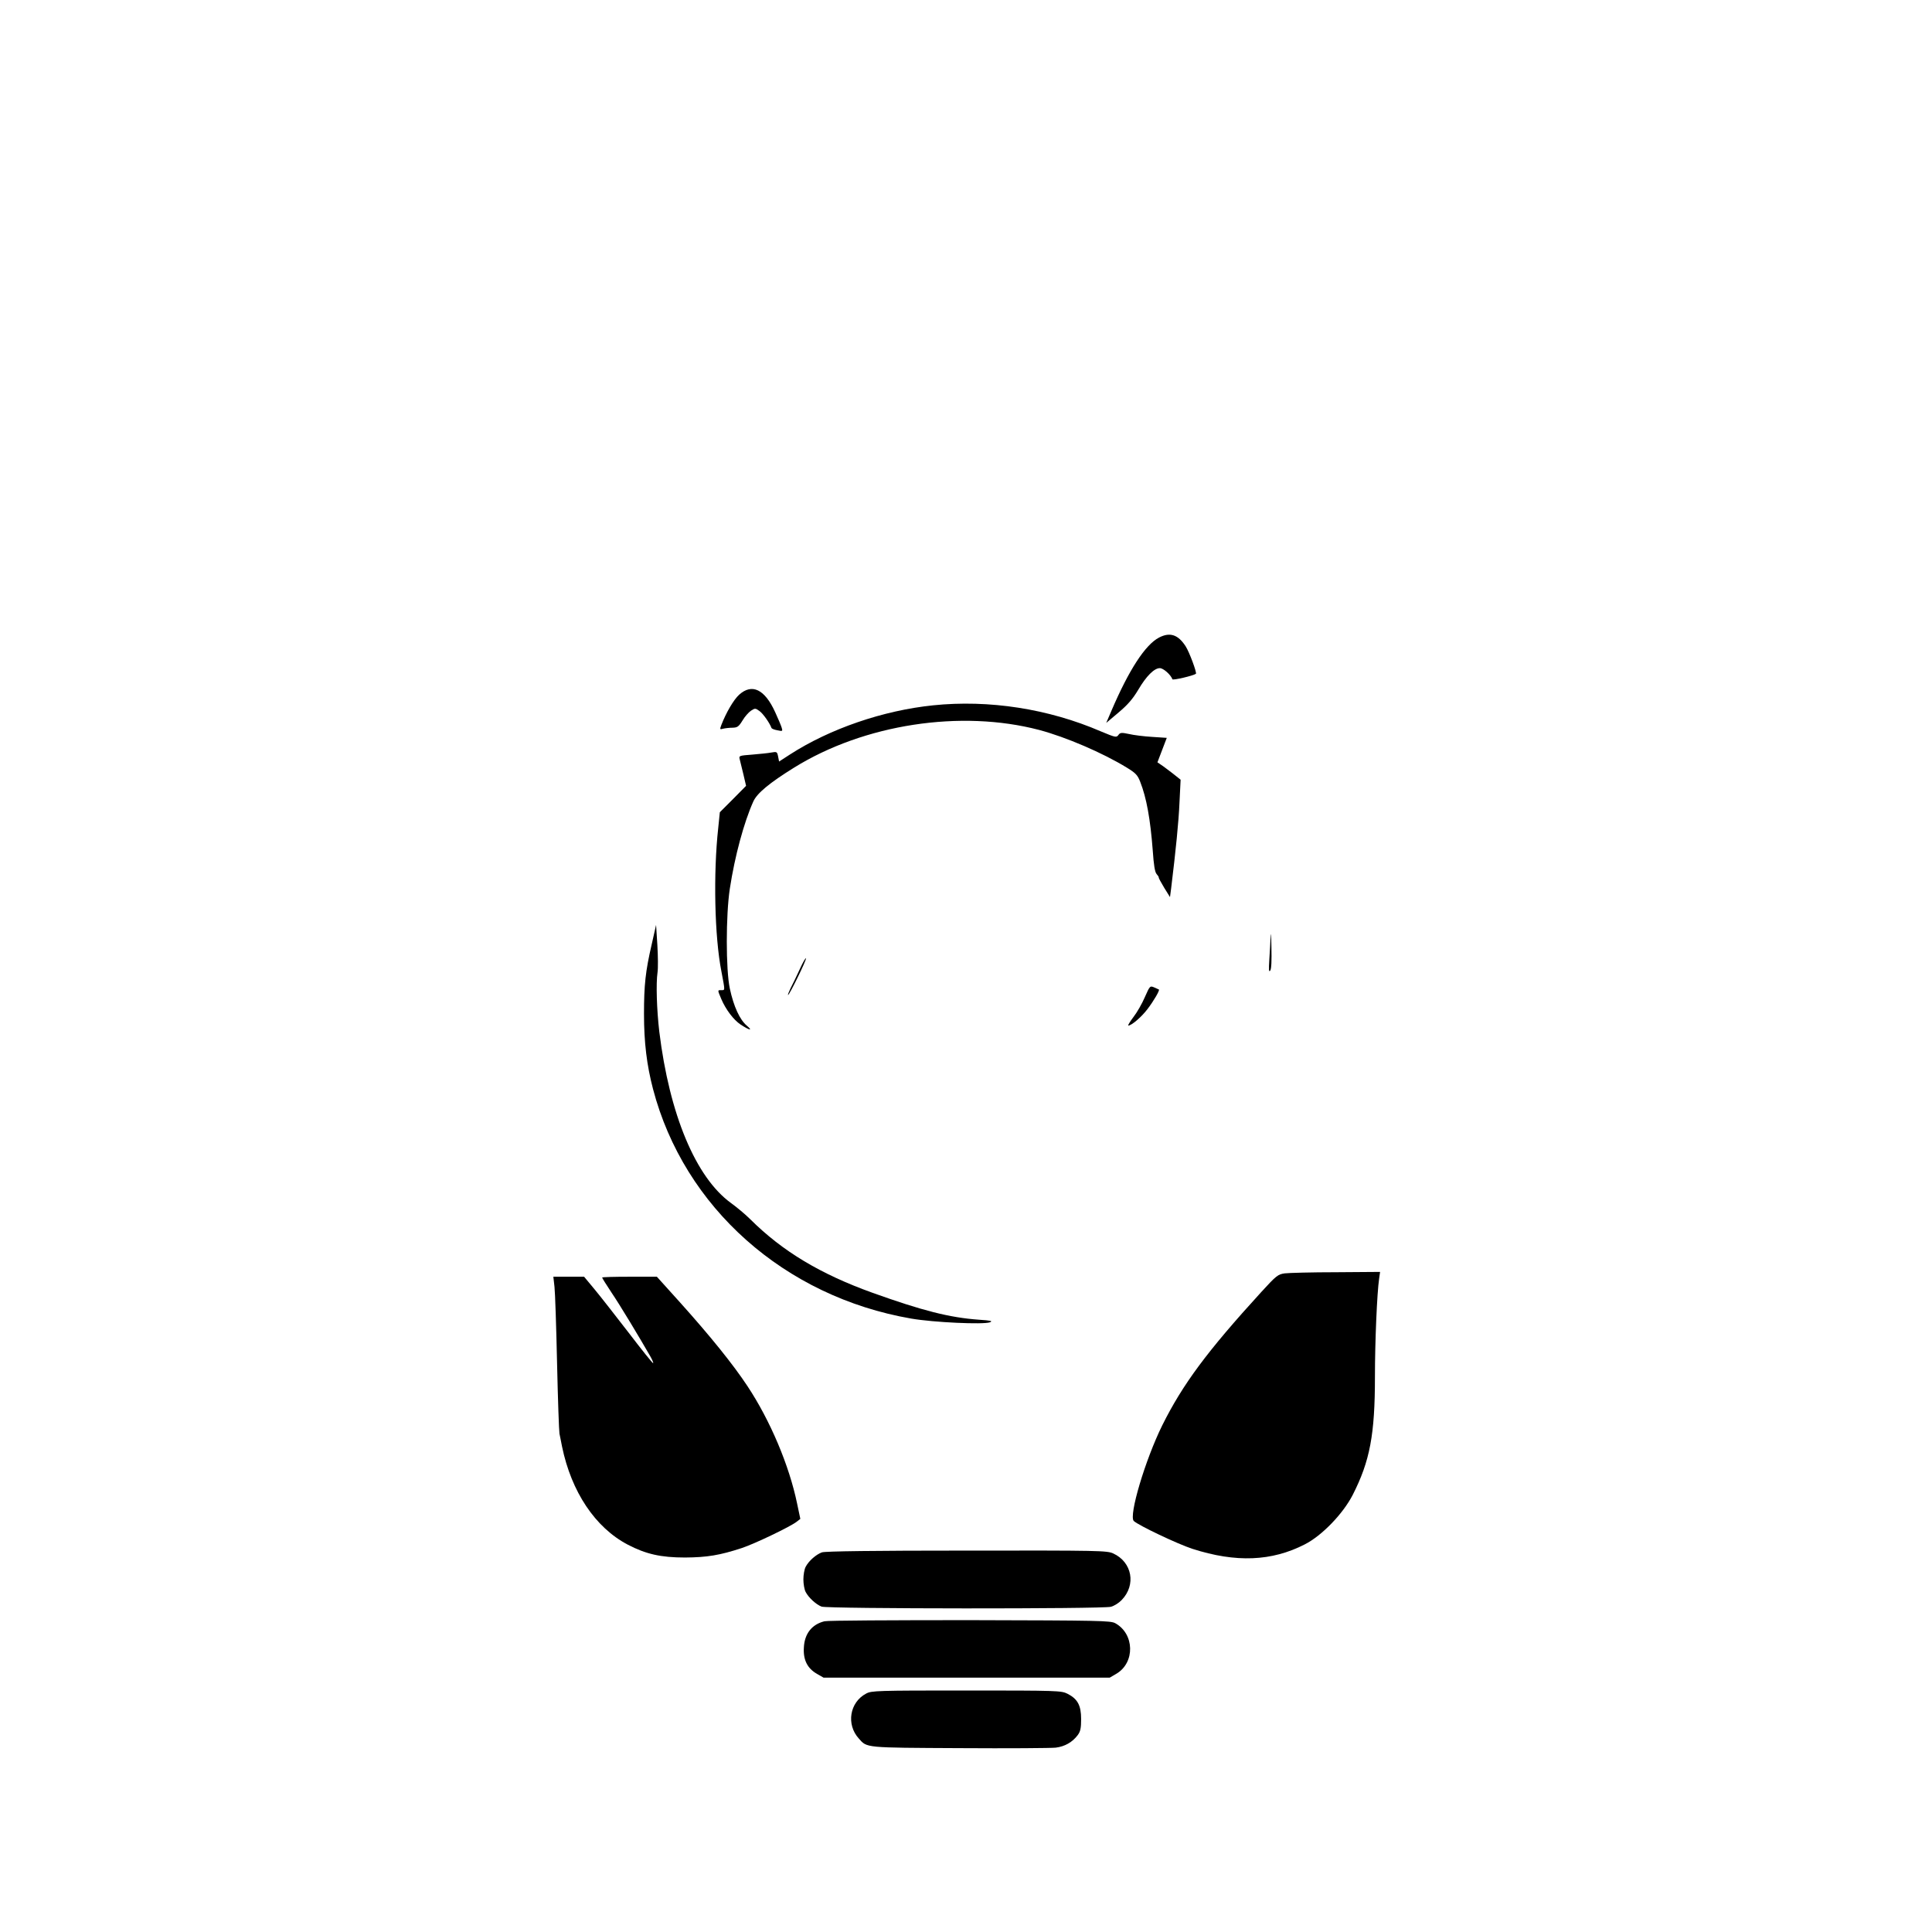 <?xml version="1.0" standalone="no"?>
<!DOCTYPE svg PUBLIC "-//W3C//DTD SVG 20010904//EN"
 "http://www.w3.org/TR/2001/REC-SVG-20010904/DTD/svg10.dtd">
<svg version="1.0" xmlns="http://www.w3.org/2000/svg"
 width="1200pt" height="1200pt" viewBox="0 0 1200 1200"
 preserveAspectRatio="xMidYMid meet">

<g transform="translate(0,1200) scale(0.1,-0.1)"
fill="#000000" stroke="none">
<path d="M7199 8040 c-86 -45 -187 -201 -295 -453 l-33 -77 77 65 c57 48 88
84 122 141 50 85 99 134 134 134 22 0 68 -41 78 -69 2 -8 130 22 146 34 7 6
-41 136 -64 171 -47 73 -98 89 -165 54z"/>
<path d="M4591 7685 c-34 -31 -81 -111 -111 -189 -10 -27 -9 -28 12 -22 13 3
39 6 58 6 30 1 38 6 62 45 14 24 38 51 53 61 25 16 27 16 53 -3 22 -16 63 -74
74 -105 2 -4 18 -11 37 -14 32 -7 33 -6 26 17 -4 13 -22 56 -40 95 -65 143
-144 181 -224 109z"/>
<path d="M5795 7619 c-310 -32 -640 -145 -888 -305 l-68 -44 -6 31 c-6 30 -8
31 -42 25 -20 -4 -73 -9 -119 -13 -79 -6 -83 -7 -78 -27 3 -12 13 -54 23 -94
l17 -73 -81 -82 -82 -82 -10 -98 c-31 -282 -23 -675 20 -892 23 -122 23 -115
-1 -115 -24 0 -24 2 0 -55 28 -66 77 -130 119 -158 56 -37 80 -42 40 -8 -44
37 -82 119 -106 231 -25 117 -25 455 0 620 31 203 88 413 146 542 23 51 100
115 253 210 435 270 1036 362 1523 234 165 -44 394 -142 544 -234 54 -33 67
-46 83 -88 39 -99 63 -231 78 -428 6 -88 13 -133 24 -145 8 -9 14 -18 13 -21
-1 -3 14 -31 34 -64 l36 -58 7 53 c29 237 47 415 52 535 l7 141 -49 39 c-28
21 -60 46 -73 54 l-22 15 29 76 29 76 -91 6 c-50 3 -115 11 -144 18 -47 10
-55 9 -66 -7 -12 -16 -19 -14 -108 23 -326 141 -696 198 -1043 162z"/>
<path d="M4048 6135 c-39 -168 -48 -253 -48 -433 0 -176 17 -317 56 -466 193
-736 817 -1290 1604 -1426 139 -24 449 -38 489 -23 19 8 5 11 -68 16 -183 13
-351 56 -661 167 -323 116 -559 257 -760 457 -30 30 -84 75 -120 101 -219 159
-382 550 -445 1064 -16 137 -21 300 -11 368 4 25 3 101 -1 170 l-8 125 -27
-120z"/>
<path d="M7892 6185 c-1 -33 -5 -98 -8 -145 -4 -64 -3 -81 6 -68 7 11 9 64 7
145 -1 70 -4 101 -5 68z"/>
<path d="M4966 5977 c-19 -41 -44 -94 -56 -116 -11 -23 -18 -41 -15 -41 8 0
117 222 111 228 -3 3 -21 -29 -40 -71z"/>
<path d="M7111 5807 c-17 -40 -49 -96 -71 -124 -22 -29 -36 -53 -32 -53 20 0
82 53 119 102 39 51 78 118 71 122 -2 1 -15 7 -29 13 -26 11 -27 10 -58 -60z"/>
<path d="M7980 4091 c-42 -6 -52 -13 -146 -116 -337 -369 -488 -573 -615 -828
-106 -215 -209 -561 -177 -594 28 -27 272 -143 364 -173 271 -87 493 -78 699
28 106 54 237 190 297 307 107 210 138 375 138 733 0 219 13 522 26 610 l6 42
-273 -2 c-151 0 -294 -4 -319 -7z"/>
<path d="M3444 4008 c4 -35 11 -247 16 -473 5 -225 12 -423 15 -440 3 -16 11
-52 16 -80 58 -281 206 -503 408 -609 113 -59 206 -80 356 -80 137 1 216 14
353 59 81 27 300 132 340 163 l23 18 -20 95 c-49 237 -167 516 -308 729 -89
135 -232 312 -417 518 l-146 162 -170 0 c-94 0 -170 -2 -170 -5 0 -3 26 -45
58 -93 51 -75 171 -274 241 -396 12 -21 20 -40 18 -43 -3 -2 -71 83 -152 189
-82 106 -177 228 -213 271 l-64 77 -95 0 -96 0 7 -62z"/>
<path d="M5105 2358 c-36 -13 -82 -53 -101 -90 -8 -15 -14 -50 -14 -78 0 -28
6 -63 14 -78 19 -36 65 -78 99 -91 37 -14 1747 -15 1797 -1 20 5 50 24 67 42
91 94 65 235 -52 289 -38 18 -85 19 -910 18 -578 0 -880 -4 -900 -11z"/>
<path d="M5121 1930 c-78 -19 -124 -77 -128 -163 -5 -77 22 -130 82 -164 l40
-23 889 0 889 0 41 24 c117 69 113 248 -7 314 -30 16 -94 17 -902 19 -478 0
-885 -2 -904 -7z"/>
<path d="M5380 1481 c-103 -54 -125 -192 -46 -279 52 -59 34 -57 626 -60 300
-2 568 0 597 3 57 7 104 34 137 78 17 23 21 43 21 100 0 85 -22 125 -85 157
-38 19 -61 20 -627 20 -554 0 -590 -1 -623 -19z"/>
</g>
</svg>
